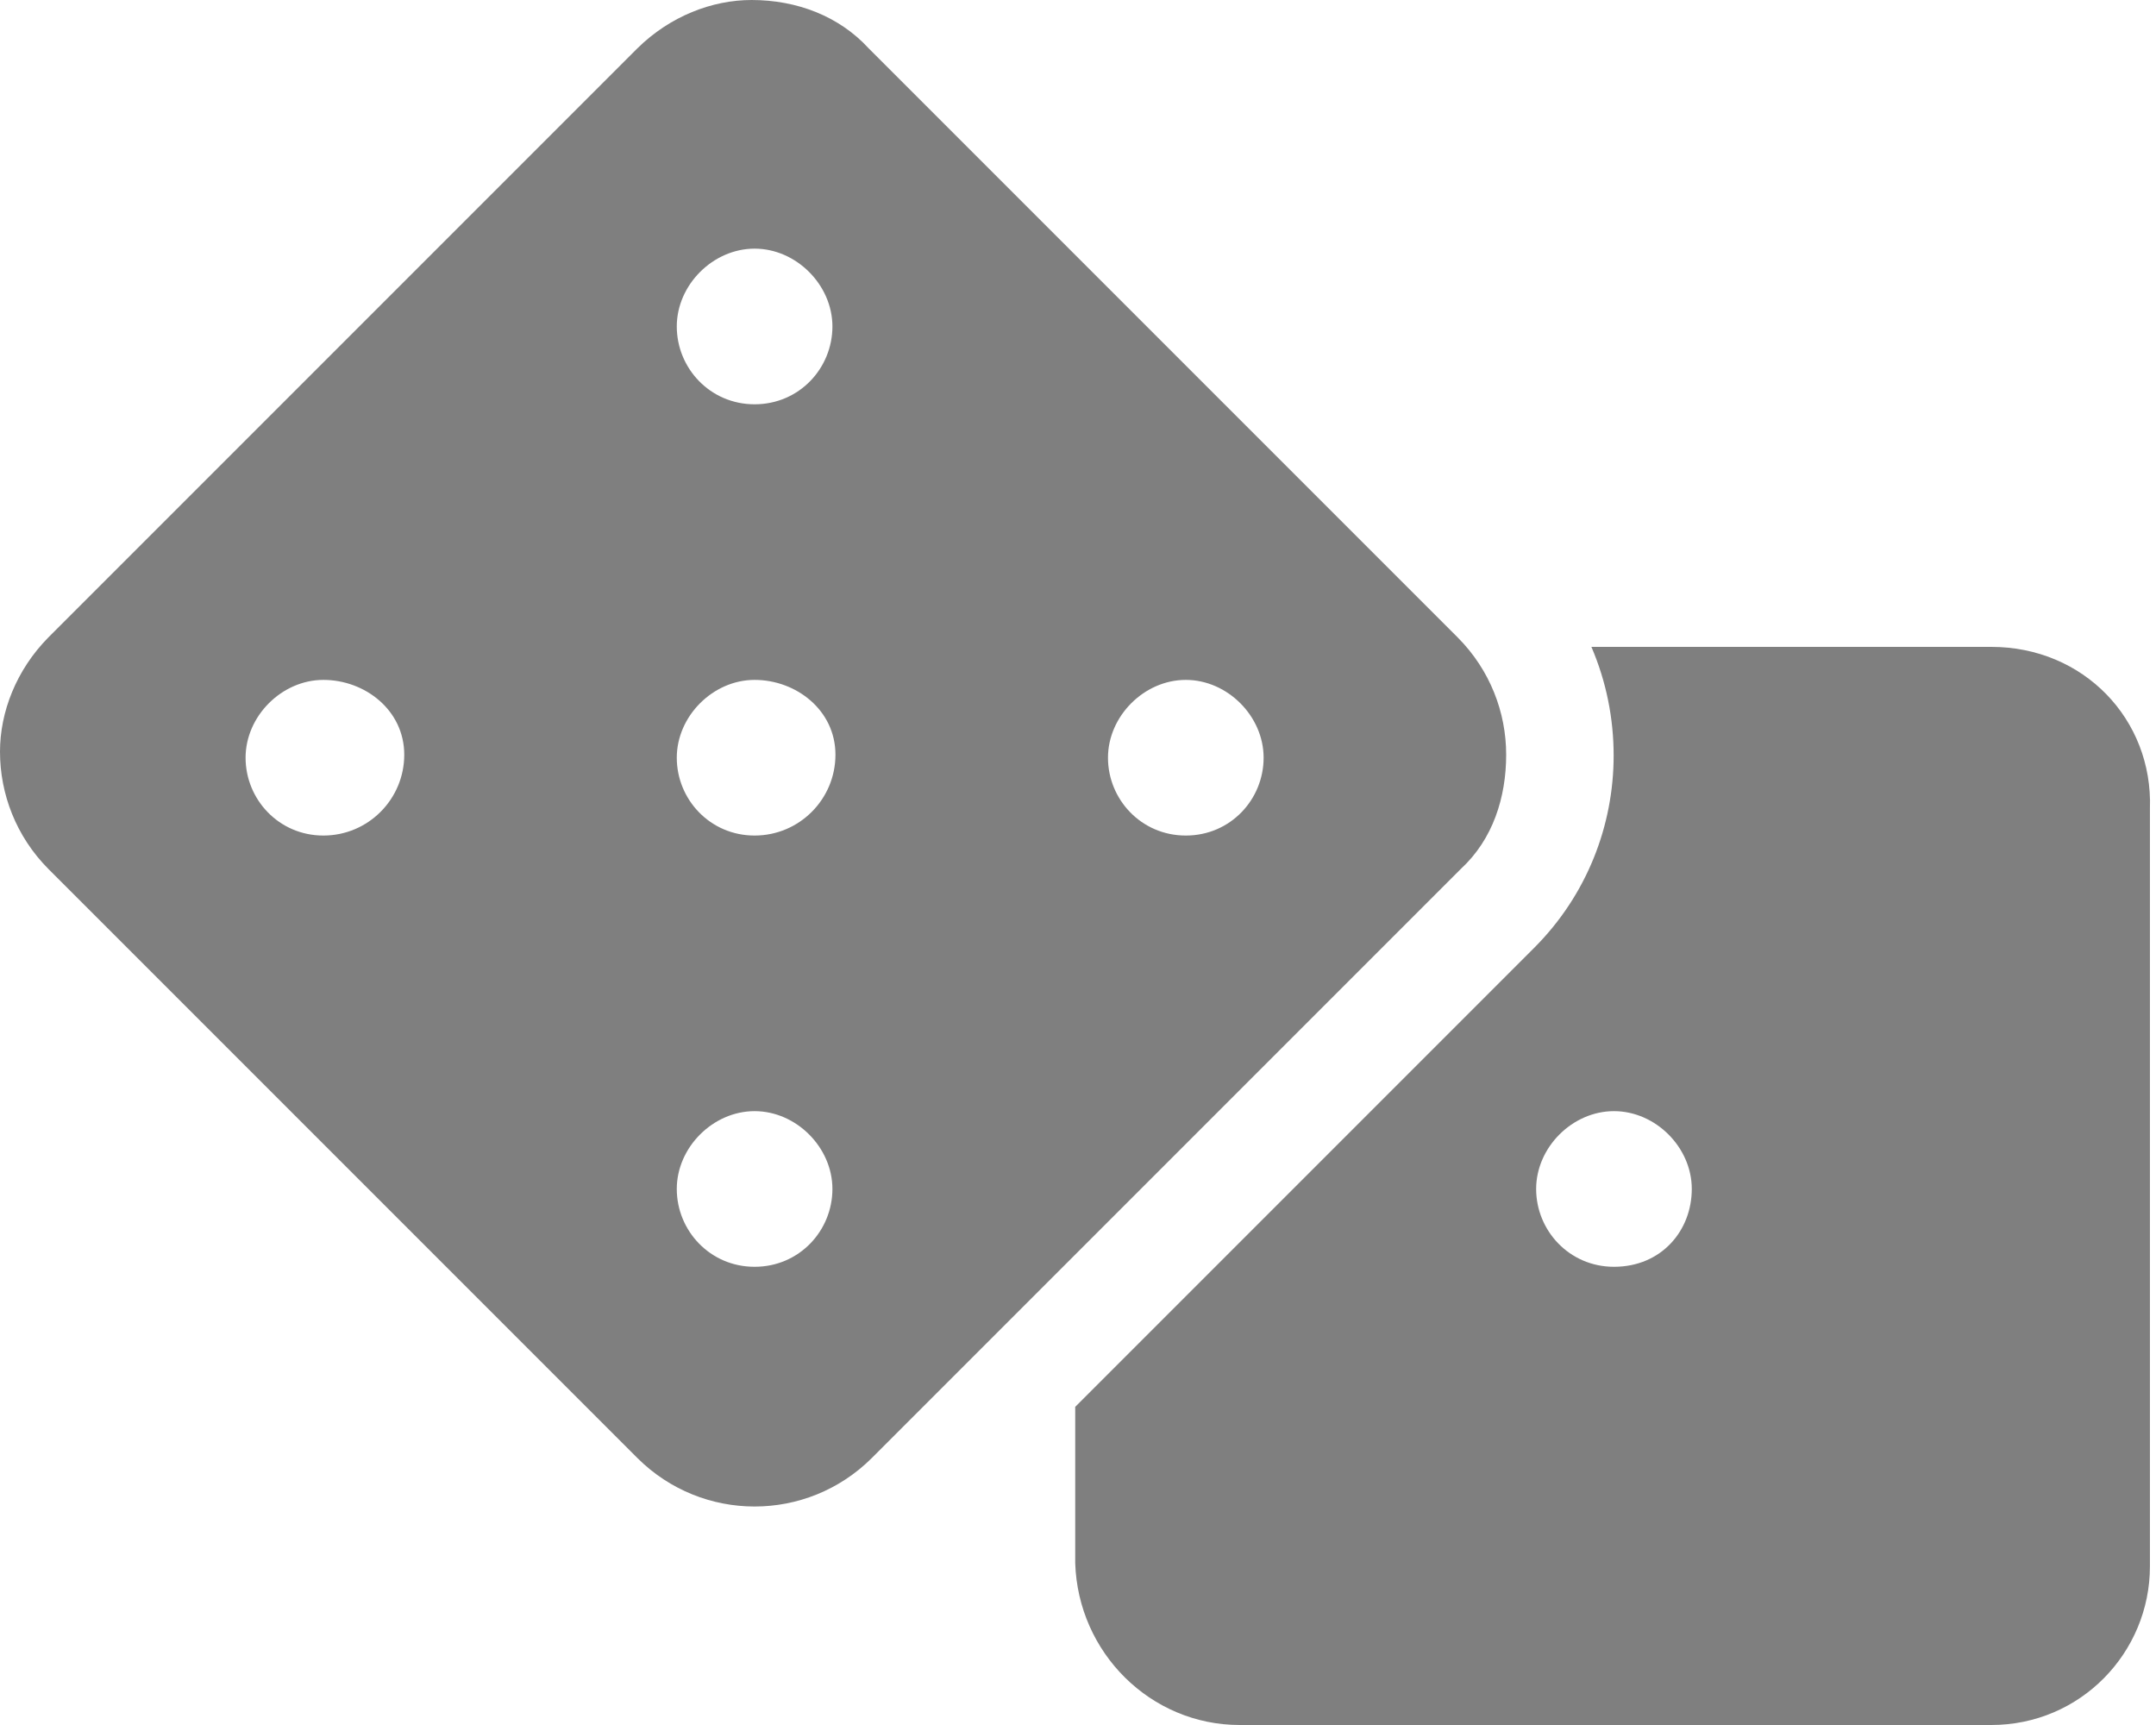 <?xml version="1.0" ?><svg viewBox="0 0 640 512" xmlns="http://www.w3.org/2000/svg" fill="#7F7F7F"><path d="M447.1 224c0-12.56-4.781-25.13-14.35-34.76l-174.9-174.9C249.1 4.786 236.5 0 223.1 0C211.4 0 198.9 4.786 189.2 14.35L14.35 189.2C4.783 198.9-.001 211.4-.001 223.1c0 12.56 4.785 25.17 14.35 34.8l174.9 174.9c9.625 9.562 22.19 14.35 34.75 14.35s25.13-4.783 34.75-14.35l174.9-174.9C443.2 249.1 447.1 236.6 447.1 224zM96 248c-13.25 0-23.1-10.75-23.1-23.1s10.75-23.1 23.1-23.1S120 210.8 120 224S109.3 248 96 248zM224 376c-13.25 0-23.1-10.75-23.1-23.1s10.75-23.1 23.1-23.1s23.1 10.75 23.1 23.1S237.3 376 224 376zM224 248c-13.25 0-23.1-10.75-23.1-23.1s10.75-23.1 23.1-23.1S248 210.8 248 224S237.3 248 224 248zM224 120c-13.25 0-23.1-10.75-23.1-23.1s10.75-23.1 23.1-23.1s23.1 10.75 23.1 23.1S237.3 120 224 120zM352 248c-13.25 0-23.1-10.75-23.1-23.1s10.75-23.1 23.1-23.1s23.1 10.75 23.1 23.1S365.3 248 352 248zM591.1 192l-118.7 0c4.418 10.27 6.604 21.25 6.604 32.23c0 20.7-7.865 41.38-23.63 57.14l-136.2 136.2v46.37C320 490.5 341.5 512 368 512h223.1c26.5 0 47.1-21.5 47.1-47.1V240C639.1 213.5 618.5 192 591.1 192zM479.1 376c-13.25 0-23.1-10.75-23.1-23.1s10.75-23.1 23.1-23.1s23.1 10.75 23.1 23.1S493.2 376 479.1 376z"/></svg>
